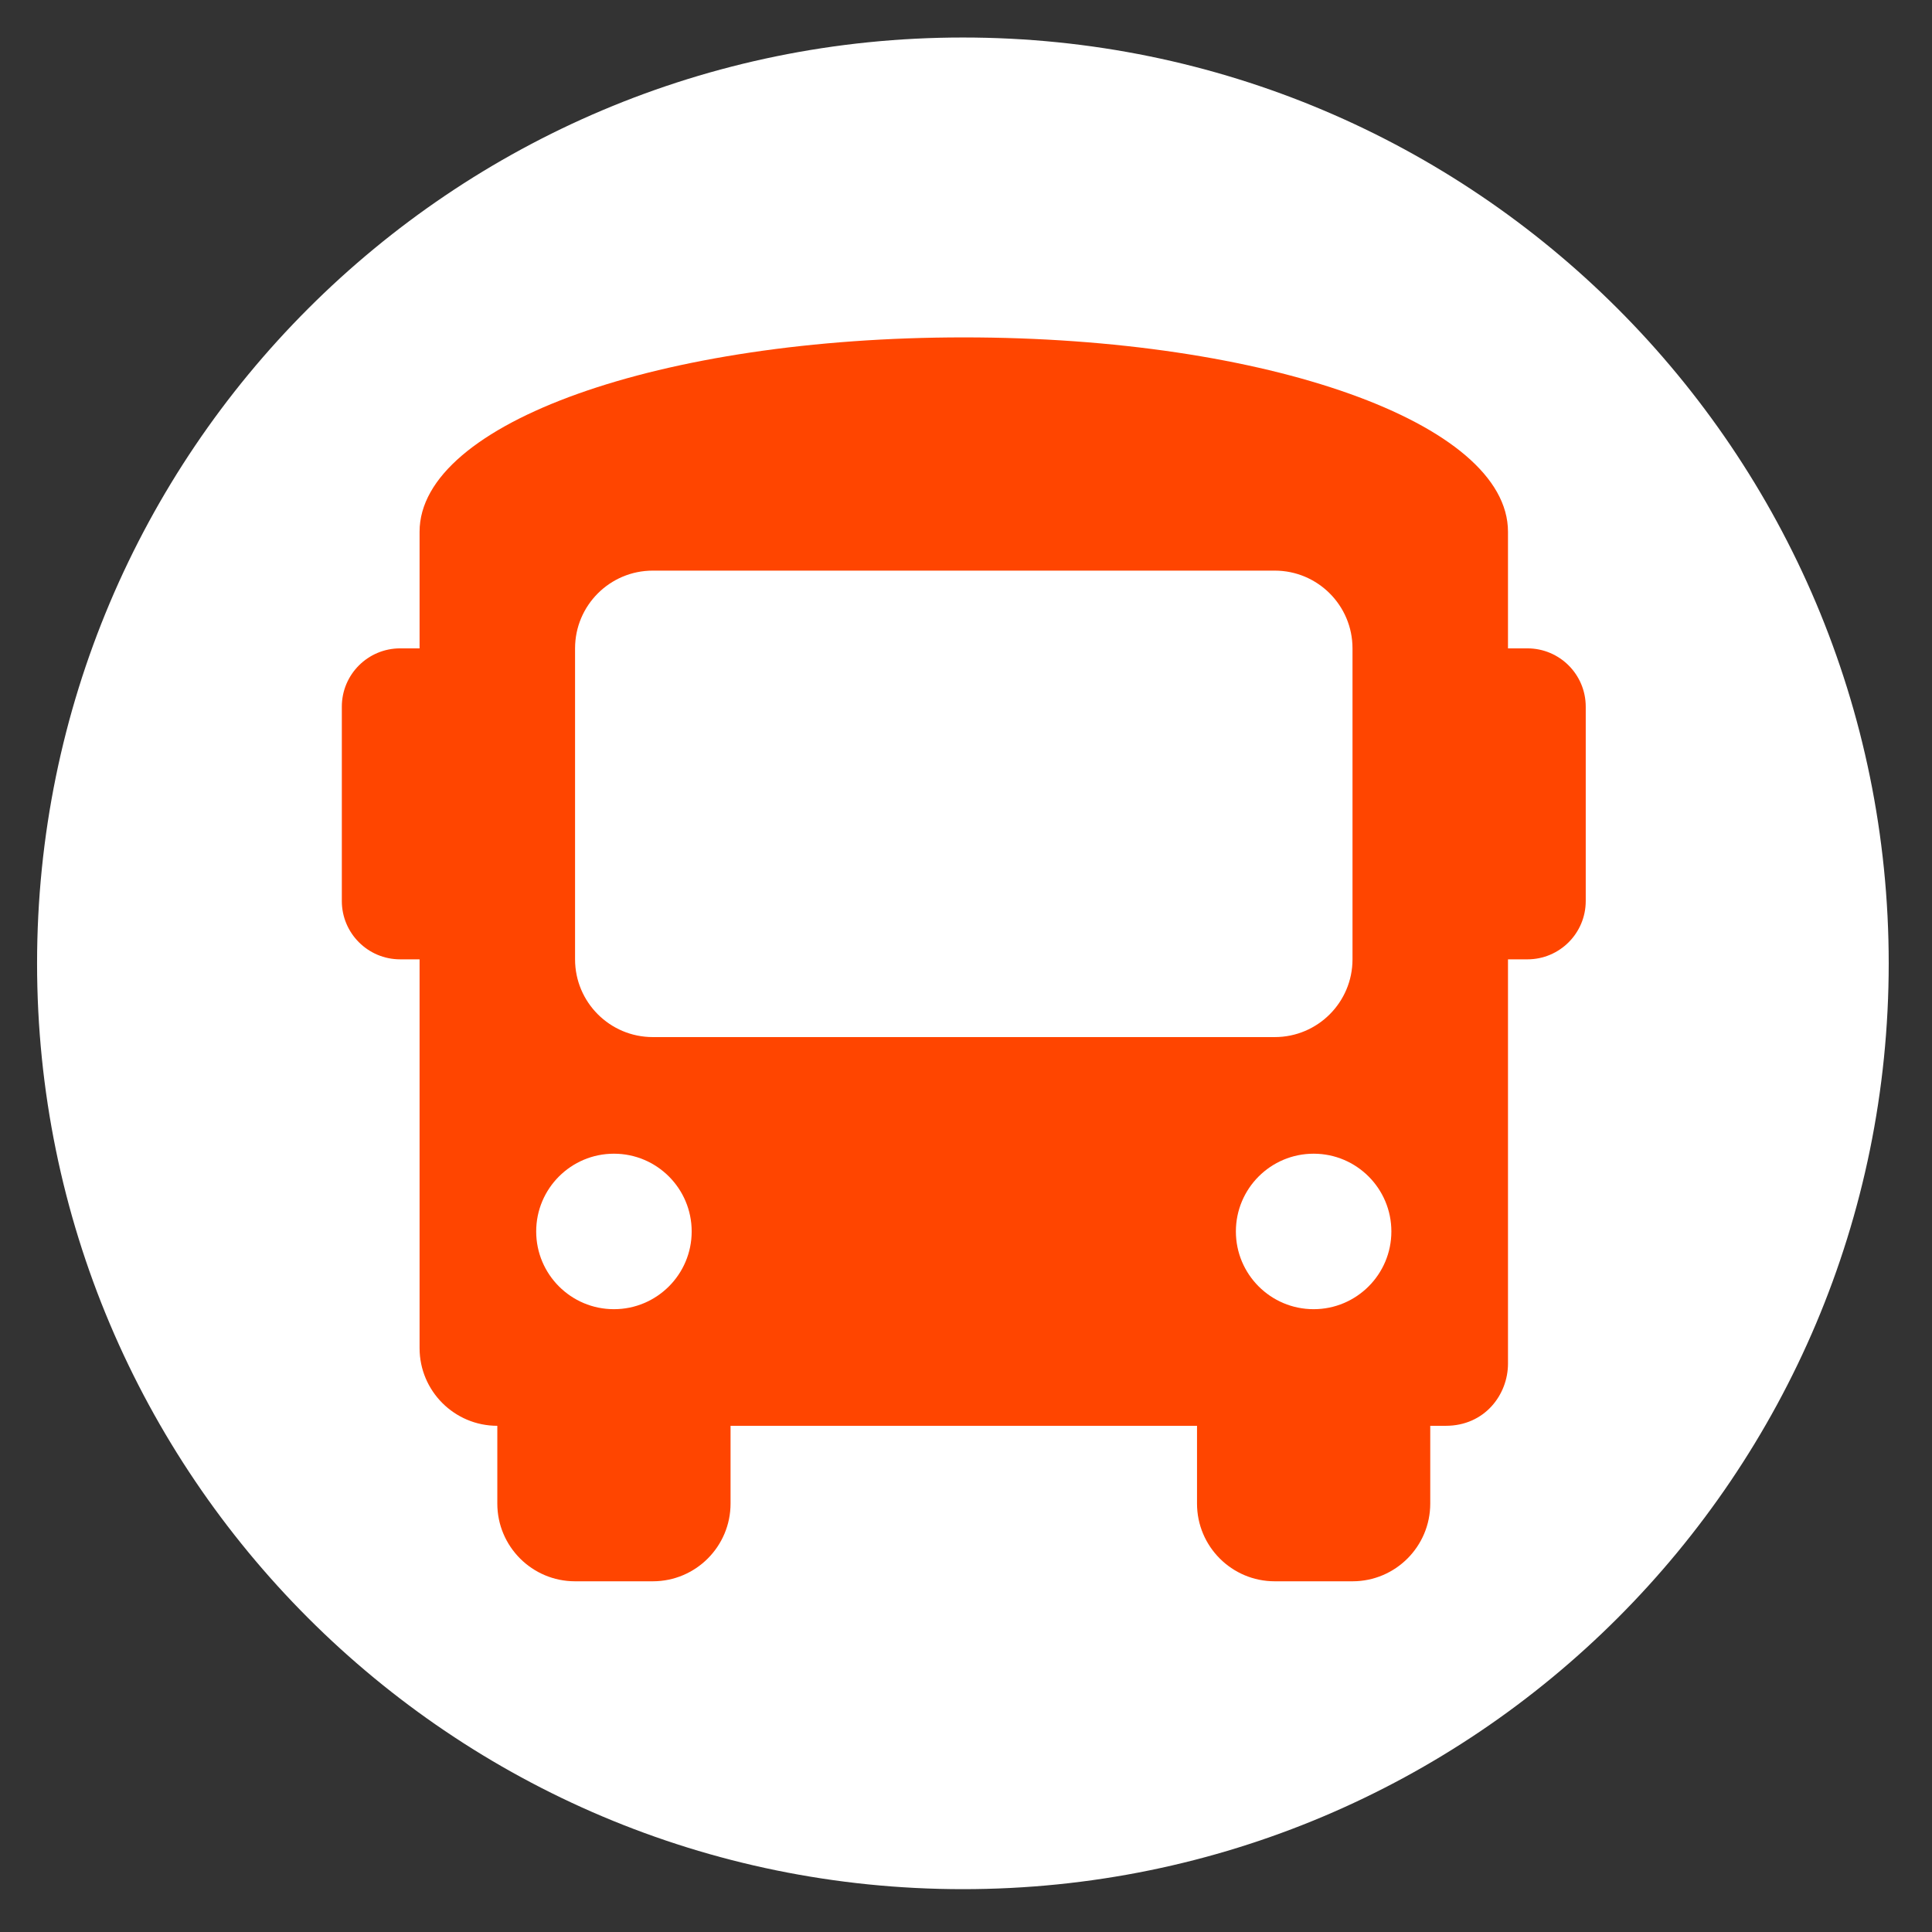 <svg xmlns="http://www.w3.org/2000/svg" aria-hidden="true" data-prefix="fas" data-icon="bus" role="img" width="512" height="512" style=""><rect width="100%" height="100%" fill="#333333" stroke="none"/><rect id="backgroundrect" width="100%" height="100%" x="0" y="0" fill="none" stroke="none"/><g class="currentLayer" style=""><title>Layer 1</title><path fill="#ffffff" fill-opacity="1" stroke="none" stroke-opacity="1" stroke-width="1" stroke-dasharray="none" stroke-linejoin="miter" stroke-linecap="butt" stroke-dashoffset="" fill-rule="nonzero" opacity="1" marker-start="" marker-mid="" marker-end="" d="M9.824,255.294 C9.824,119.74 119.622,9.941 255.176,9.941 C390.731,9.941 500.529,119.74 500.529,255.294 C500.529,390.848 390.731,500.647 255.176,500.647 C119.622,500.647 9.824,390.848 9.824,255.294 z" id="svg_4" class=""/><path fill="#ff4500" d="M404.783,171.824 h-5.151 V140.919 c0,-28.844 -63.869,-51.507 -144.221,-51.507 S111.191,112.075 111.191,140.919 v30.904 h-5.151 c-8.531,0 -15.452,6.915 -15.452,15.452 v51.507 c0,8.531 6.921,15.452 15.452,15.452 h5.151 v103.015 c0,11.377 9.226,20.603 20.603,20.603 v20.603 c0,11.377 9.226,20.603 20.603,20.603 h20.603 c11.377,0 20.603,-9.226 20.603,-20.603 v-20.603 h123.618 v20.603 c0,11.377 9.226,20.603 20.603,20.603 h20.603 c11.377,0 20.603,-9.226 20.603,-20.603 v-20.603 h4.121 c10.301,0 16.482,-8.241 16.482,-16.482 V254.235 h5.151 c8.531,0 15.452,-6.921 15.452,-15.452 v-51.507 c0,-8.537 -6.921,-15.452 -15.452,-15.452 zM162.699,346.949 c-11.377,0 -20.603,-9.226 -20.603,-20.603 s9.226,-20.603 20.603,-20.603 s20.603,9.226 20.603,20.603 s-9.226,20.603 -20.603,20.603 zm10.301,-72.11 c-11.377,0 -20.603,-9.226 -20.603,-20.603 V171.824 c0,-11.377 9.226,-20.603 20.603,-20.603 h164.824 c11.377,0 20.603,9.226 20.603,20.603 v82.412 c0,11.377 -9.226,20.603 -20.603,20.603 H173 zm175.125,72.11 c-11.377,0 -20.603,-9.226 -20.603,-20.603 s9.226,-20.603 20.603,-20.603 s20.603,9.226 20.603,20.603 s-9.226,20.603 -20.603,20.603 z" id="svg_1" class="" fill-opacity="1"/><path fill="currentColor" fill-opacity="1" stroke="none" stroke-opacity="1" stroke-width="1" stroke-dasharray="none" stroke-linejoin="miter" stroke-linecap="butt" stroke-dashoffset="" fill-rule="nonzero" opacity="1" marker-start="" marker-mid="" marker-end="" d="M279,262 C279,262 279.448,262 280,262 C280.552,262 281,262 281,262 C281,262 280.552,262 280,262 C279.448,262 279,262 279,262 Z" id="svg_6"/></g></svg>